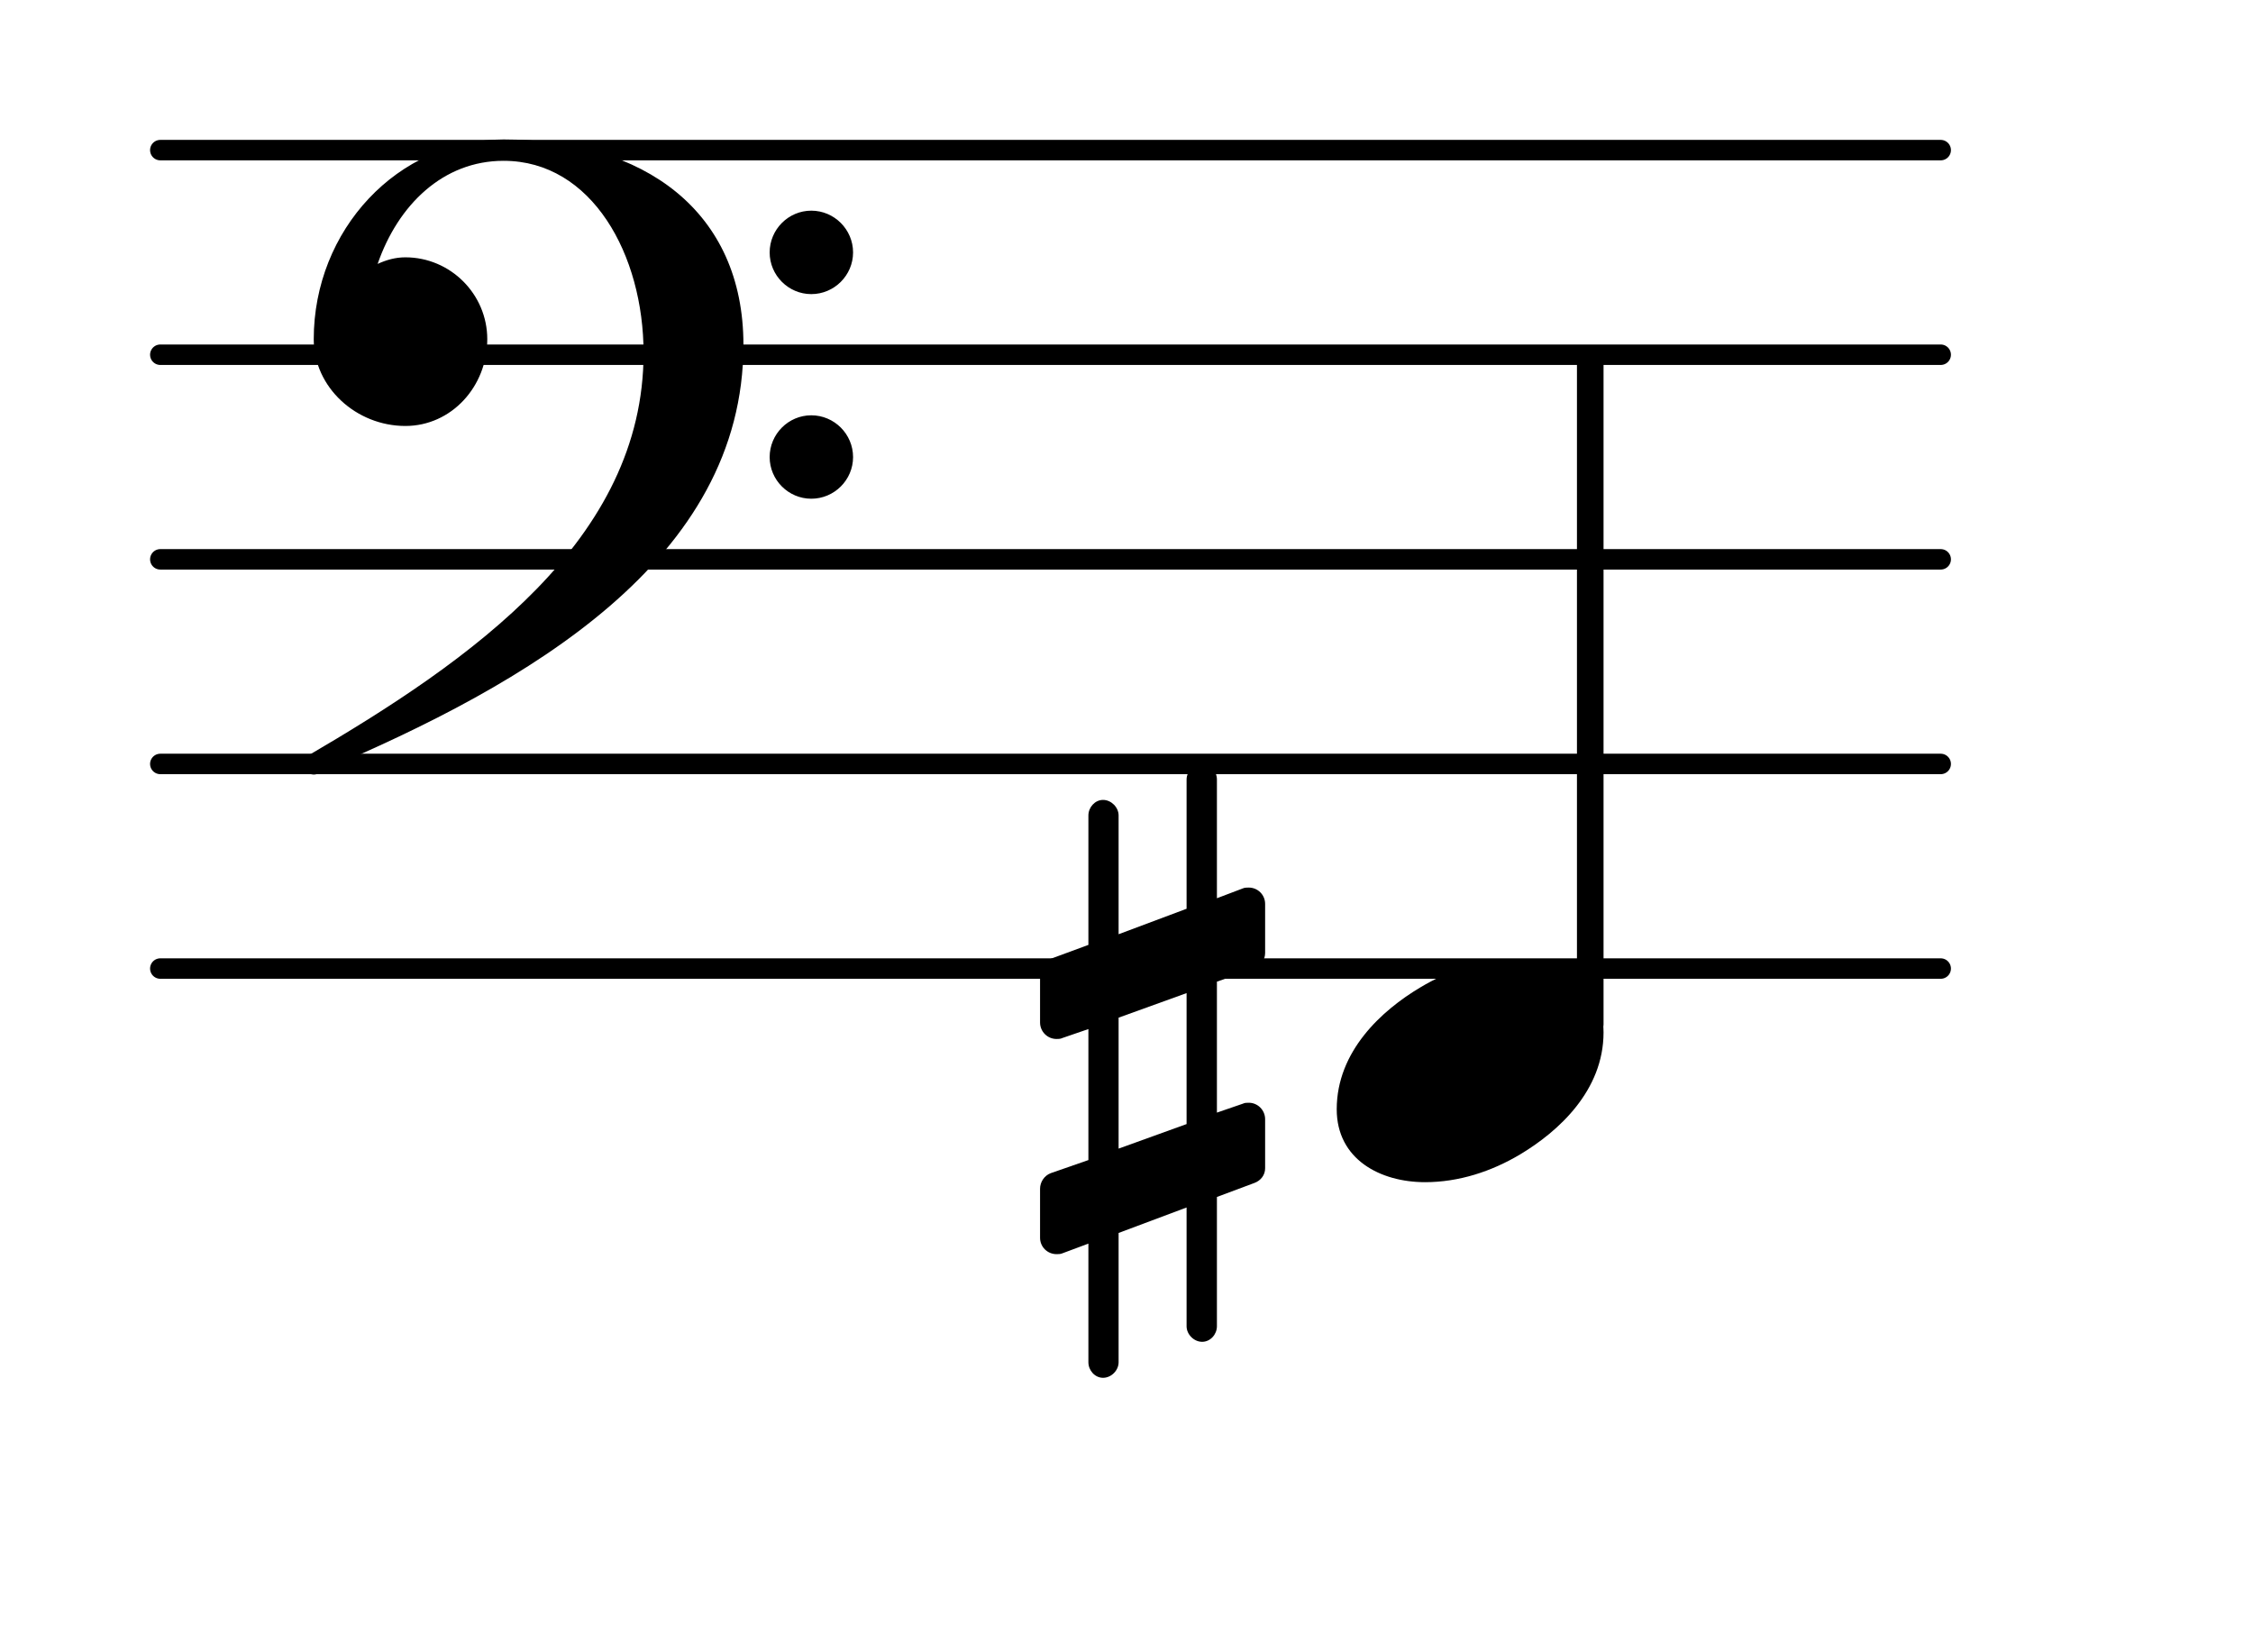 <?xml version="1.0" encoding="UTF-8"?>
<svg xmlns="http://www.w3.org/2000/svg" xmlns:xlink="http://www.w3.org/1999/xlink" width="68.472pt" height="50.196pt" viewBox="0 0 68.472 50.196" version="1.1">
<g id="surface1">
<path style="fill:none;stroke-width:0.1;stroke-linecap:round;stroke-linejoin:round;stroke:rgb(0%,0%,0%);stroke-opacity:1;stroke-miterlimit:4;" d="M 0.05 -0 L 8.752 -0 " transform="matrix(6.218,0,0,6.218,4.561,29.434)"/>
<path style="fill:none;stroke-width:0.1;stroke-linecap:round;stroke-linejoin:round;stroke:rgb(0%,0%,0%);stroke-opacity:1;stroke-miterlimit:4;" d="M 0.05 -0 L 8.752 -0 " transform="matrix(6.218,0,0,6.218,4.561,23.216)"/>
<path style="fill:none;stroke-width:0.1;stroke-linecap:round;stroke-linejoin:round;stroke:rgb(0%,0%,0%);stroke-opacity:1;stroke-miterlimit:4;" d="M 0.05 -0 L 8.752 -0 " transform="matrix(6.218,0,0,6.218,4.561,16.998)"/>
<path style="fill:none;stroke-width:0.1;stroke-linecap:round;stroke-linejoin:round;stroke:rgb(0%,0%,0%);stroke-opacity:1;stroke-miterlimit:4;" d="M 0.05 0 L 8.752 0 " transform="matrix(6.218,0,0,6.218,4.561,10.78)"/>
<path style="fill:none;stroke-width:0.1;stroke-linecap:round;stroke-linejoin:round;stroke:rgb(0%,0%,0%);stroke-opacity:1;stroke-miterlimit:4;" d="M 0.05 0 L 8.752 0 " transform="matrix(6.218,0,0,6.218,4.561,4.562)"/>
<path style=" stroke:none;fill-rule:nonzero;fill:rgb(0%,0%,0%);fill-opacity:1;" d="M 48.176 10.781 L 48.488 10.781 C 48.625 10.781 48.734 10.891 48.734 11.027 L 48.734 31.137 C 48.734 31.273 48.625 31.387 48.488 31.387 L 48.176 31.387 C 48.039 31.387 47.926 31.273 47.926 31.137 L 47.926 11.027 C 47.926 10.891 48.039 10.781 48.176 10.781 Z M 48.176 10.781 "/>
<path style=" stroke:none;fill-rule:nonzero;fill:rgb(0%,0%,0%);fill-opacity:1;" d="M 36.984 40.305 C 36.984 40.551 36.785 40.777 36.535 40.777 C 36.285 40.777 36.062 40.551 36.062 40.305 L 36.062 36.695 L 33.996 37.469 L 33.996 41.398 C 33.996 41.648 33.773 41.871 33.523 41.871 C 33.277 41.871 33.078 41.648 33.078 41.398 L 33.078 37.793 L 32.281 38.09 C 32.23 38.113 32.156 38.113 32.109 38.113 C 31.832 38.113 31.609 37.891 31.609 37.617 L 31.609 36.125 C 31.609 35.926 31.734 35.727 31.934 35.652 L 33.078 35.254 L 33.078 31.273 L 32.281 31.547 C 32.23 31.574 32.156 31.574 32.109 31.574 C 31.832 31.574 31.609 31.348 31.609 31.074 L 31.609 29.582 C 31.609 29.383 31.734 29.211 31.934 29.137 L 33.078 28.715 L 33.078 24.781 C 33.078 24.535 33.277 24.309 33.523 24.309 C 33.773 24.309 33.996 24.535 33.996 24.781 L 33.996 28.391 L 36.062 27.617 L 36.062 23.688 C 36.062 23.441 36.285 23.215 36.535 23.215 C 36.785 23.215 36.984 23.441 36.984 23.688 L 36.984 27.297 L 37.777 26.996 C 37.828 26.973 37.902 26.973 37.953 26.973 C 38.227 26.973 38.449 27.195 38.449 27.469 L 38.449 28.961 C 38.449 29.16 38.324 29.359 38.125 29.434 L 36.984 29.832 L 36.984 33.812 L 37.777 33.539 C 37.828 33.512 37.902 33.512 37.953 33.512 C 38.227 33.512 38.449 33.738 38.449 34.012 L 38.449 35.504 C 38.449 35.703 38.324 35.875 38.125 35.949 L 36.984 36.375 Z M 33.996 30.926 L 33.996 34.906 L 36.062 34.16 L 36.062 30.18 Z M 33.996 30.926 "/>
<path style=" stroke:none;fill-rule:nonzero;fill:rgb(0%,0%,0%);fill-opacity:1;" d="M 23.391 13.891 C 23.391 13.191 23.961 12.621 24.656 12.621 C 25.355 12.621 25.926 13.191 25.926 13.891 C 25.926 14.586 25.355 15.156 24.656 15.156 C 23.961 15.156 23.391 14.586 23.391 13.891 Z M 23.391 7.672 C 23.391 6.973 23.961 6.402 24.656 6.402 C 25.355 6.402 25.926 6.973 25.926 7.672 C 25.926 8.367 25.355 8.938 24.656 8.938 C 23.961 8.938 23.391 8.367 23.391 7.672 Z M 15.305 4.238 C 19.586 4.238 22.594 6.426 22.594 10.48 C 22.594 17.023 16.051 20.777 9.758 23.441 C 9.684 23.516 9.609 23.539 9.535 23.539 C 9.363 23.539 9.211 23.391 9.211 23.215 C 9.211 23.141 9.238 23.066 9.312 22.992 C 14.336 20.059 19.559 16.402 19.559 10.73 C 19.559 7.746 17.992 4.887 15.305 4.887 C 13.465 4.887 12.098 6.227 11.477 8.02 C 11.75 7.895 12.023 7.82 12.32 7.82 C 13.688 7.82 14.809 8.938 14.809 10.309 C 14.809 11.75 13.715 12.945 12.32 12.945 C 10.828 12.945 9.535 11.773 9.535 10.309 C 9.535 7 12.074 4.238 15.305 4.238 Z M 15.305 4.238 "/>
<path style=" stroke:none;fill-rule:nonzero;fill:rgb(0%,0%,0%);fill-opacity:1;" d="M 46.047 29.16 C 47.418 29.16 48.734 29.855 48.734 31.375 C 48.734 33.141 47.367 34.383 46.199 35.082 C 45.328 35.602 44.332 35.926 43.312 35.926 C 41.945 35.926 40.625 35.23 40.625 33.711 C 40.625 31.945 41.996 30.703 43.164 30.008 C 44.035 29.484 45.027 29.16 46.047 29.16 Z M 46.047 29.16 "/>
</g>
</svg>
